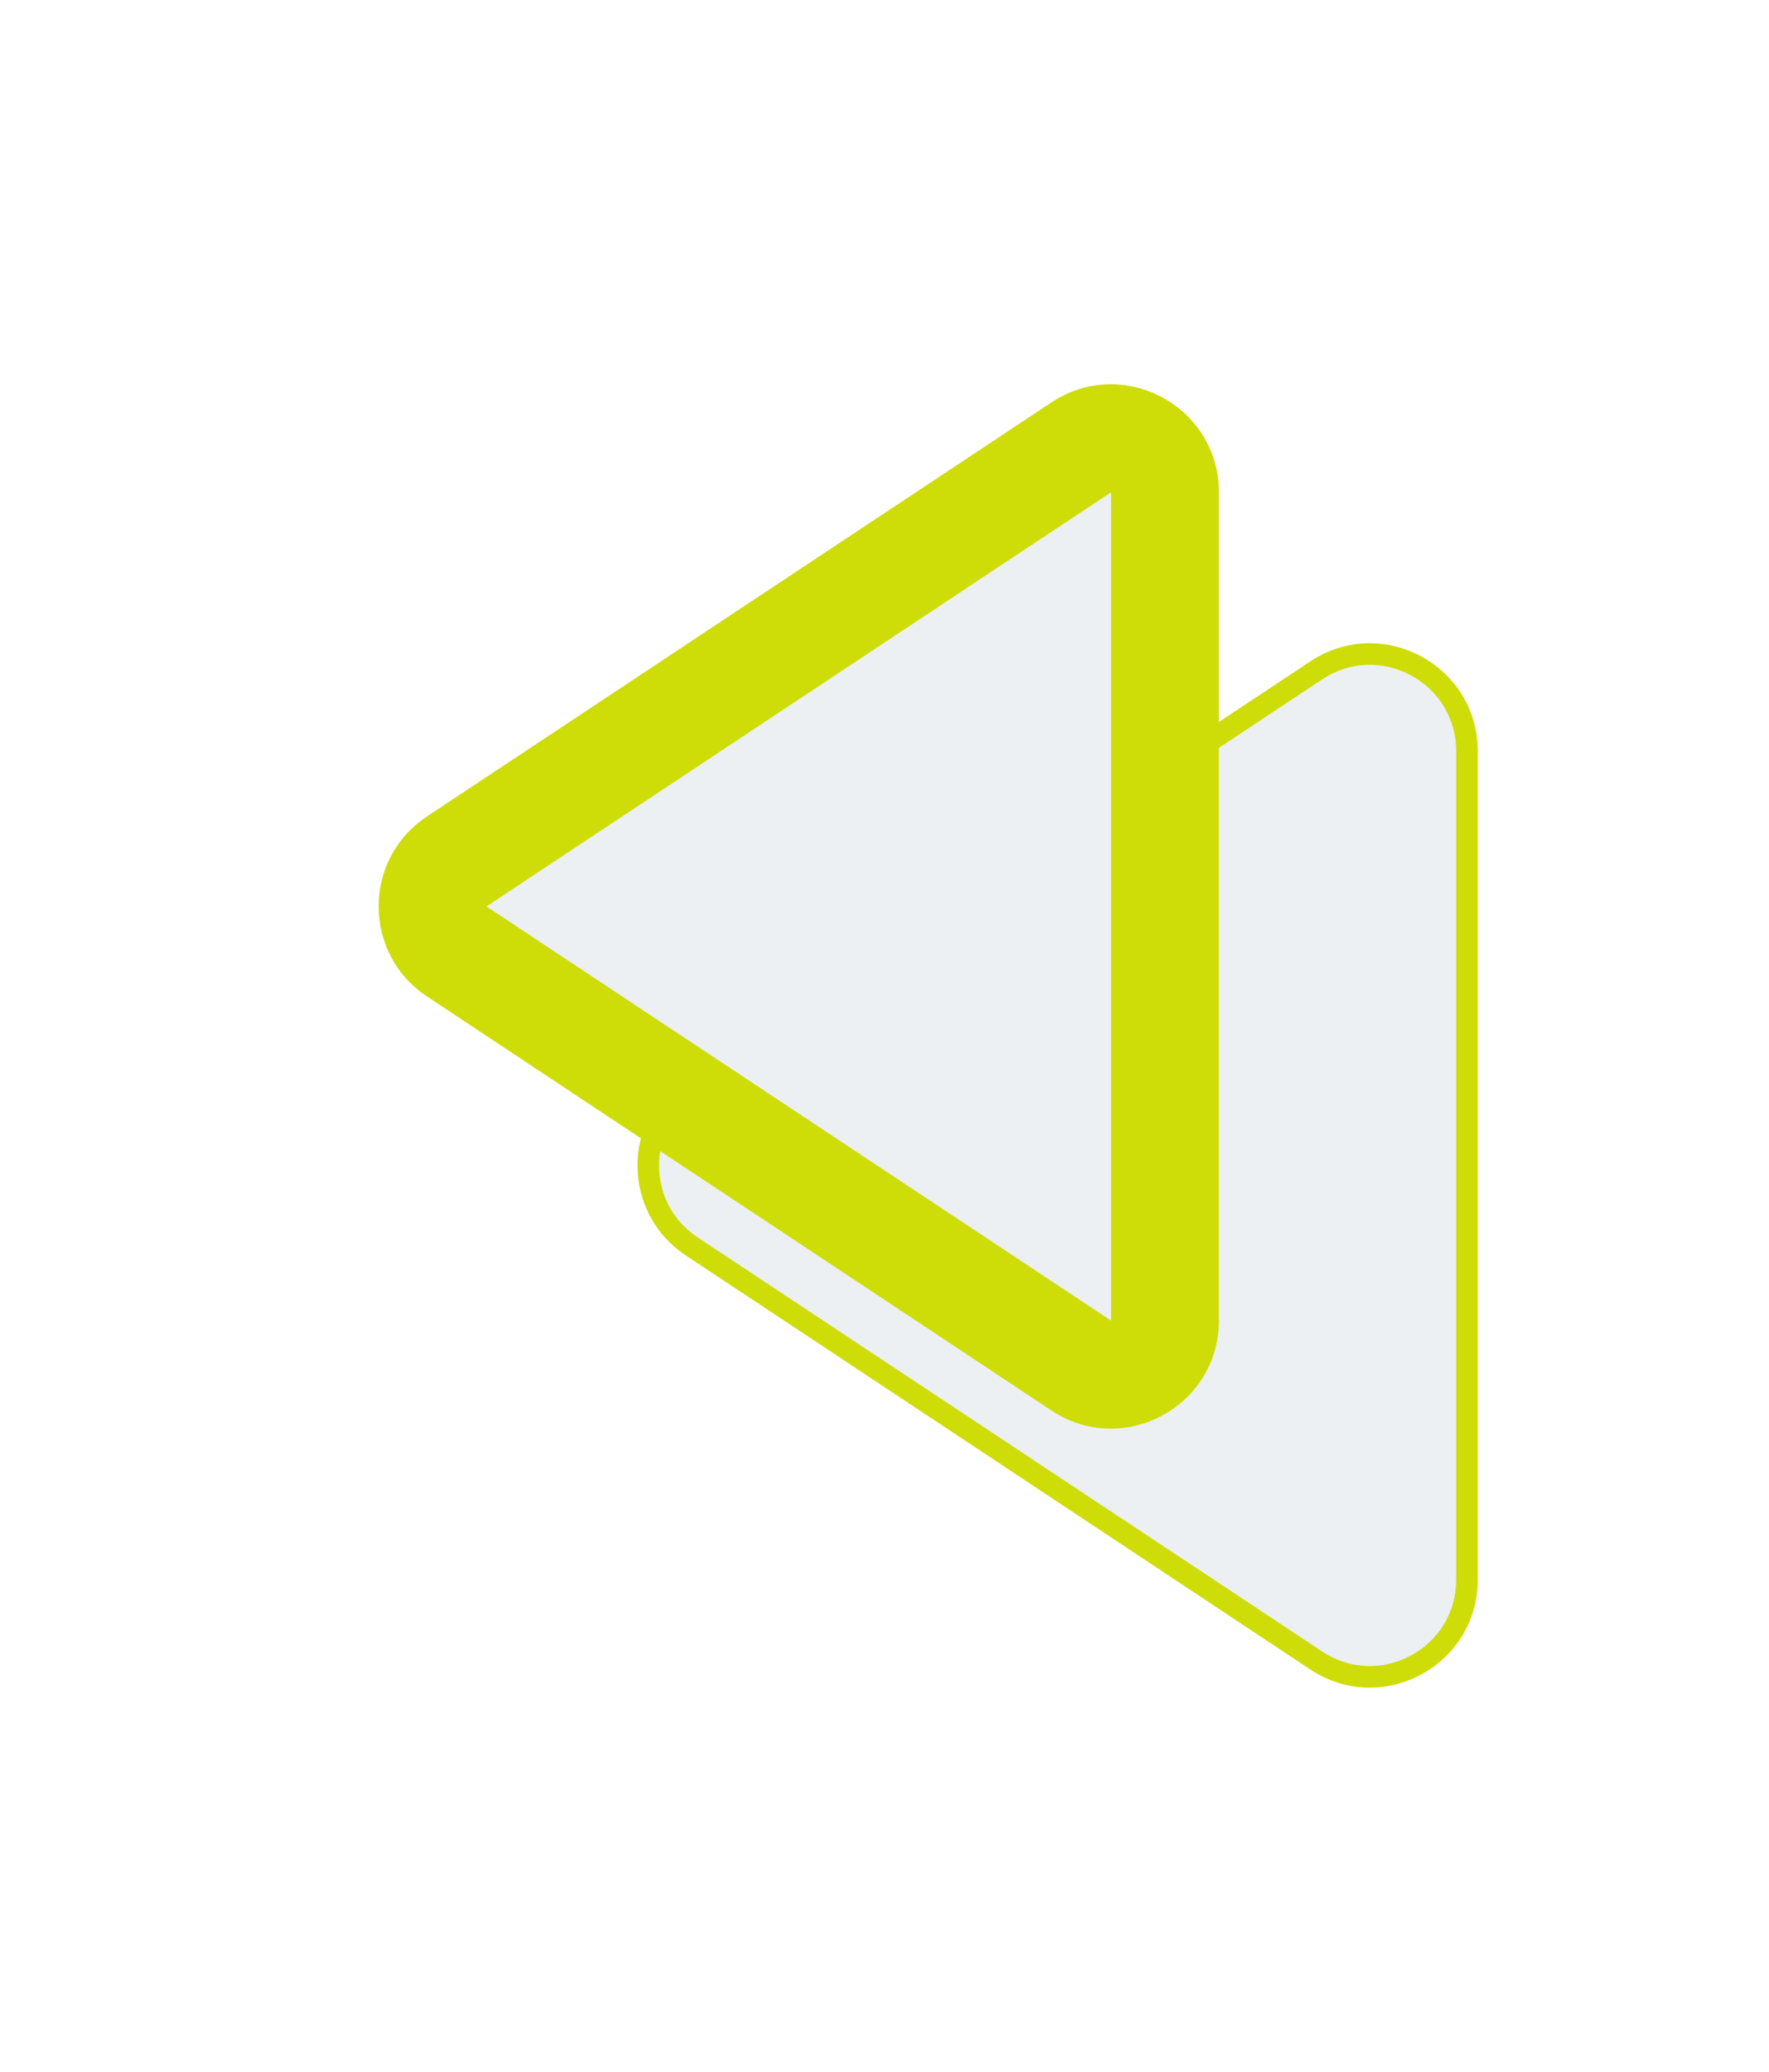 <svg xmlns="http://www.w3.org/2000/svg" xmlns:xlink="http://www.w3.org/1999/xlink" width="82" height="96" viewBox="0 0 82 96">
  <defs>
    <filter id="Polygon_3" x="12" y="12" width="70" height="84" filterUnits="userSpaceOnUse">
      <feOffset dx="6" dy="6" input="SourceAlpha"/>
      <feGaussianBlur stdDeviation="4.5" result="blur"/>
      <feFlood flood-color="#fff"/>
      <feComposite operator="in" in2="blur"/>
      <feComposite in="SourceGraphic"/>
    </filter>
    <filter id="Polygon_4" x="0" y="0" width="70" height="84" filterUnits="userSpaceOnUse">
      <feOffset dx="-6" dy="-6" input="SourceAlpha"/>
      <feGaussianBlur stdDeviation="4.5" result="blur-2"/>
      <feFlood flood-opacity="0.173"/>
      <feComposite operator="in" in2="blur-2"/>
      <feComposite in="SourceGraphic"/>
    </filter>
  </defs>
  <g id="play_button" transform="translate(62.5 76.5) rotate(180)">
    <g transform="matrix(-1, 0, 0, -1, 62.5, 76.5)" filter="url(#Polygon_3)">
      <g id="Polygon_3-2" data-name="Polygon 3" transform="translate(19.5 76.5) rotate(-90)" fill="#ecf0f3">
        <path d="M 47.688 42.5 L 9.312 42.5 C 7.627 42.5 6.145 41.614 5.348 40.129 C 4.551 38.644 4.63 36.919 5.562 35.514 L 24.749 6.564 C 25.585 5.303 26.987 4.55 28.5 4.55 C 30.013 4.55 31.415 5.303 32.251 6.564 L 51.438 35.514 C 52.37 36.919 52.449 38.644 51.652 40.129 C 50.855 41.614 49.373 42.5 47.688 42.5 Z" stroke="none"/>
        <path d="M 28.5 5.05 C 27.135 5.05 25.92 5.703 25.166 6.841 L 5.978 35.79 C 5.151 37.039 5.08 38.572 5.788 39.892 C 6.497 41.212 7.814 42 9.312 42 L 47.688 42 C 49.186 42 50.503 41.212 51.212 39.892 C 51.92 38.572 51.849 37.039 51.022 35.79 L 31.834 6.841 C 31.08 5.703 29.865 5.05 28.5 5.05 M 28.5 4.05 C 30.089 4.05 31.679 4.796 32.668 6.288 L 51.855 35.238 C 54.058 38.561 51.675 43 47.688 43 L 9.312 43 C 5.325 43 2.942 38.561 5.145 35.238 L 24.332 6.288 C 25.321 4.796 26.911 4.05 28.5 4.05 Z" stroke="none" fill="#cedd07"/>
      </g>
    </g>
    <g transform="matrix(-1, 0, 0, -1, 62.5, 76.5)" filter="url(#Polygon_4)">
      <g id="Polygon_4-2" data-name="Polygon 4" transform="translate(19.5 76.5) rotate(-90)" fill="#ecf0f3">
        <path d="M 47.688 40.5 L 9.312 40.5 C 7.963 40.5 7.323 39.579 7.11 39.183 C 6.897 38.787 6.483 37.744 7.229 36.619 L 26.416 7.669 C 26.887 6.958 27.647 6.55 28.5 6.55 C 29.353 6.55 30.113 6.958 30.584 7.669 L 49.771 36.619 C 50.517 37.744 50.103 38.787 49.89 39.183 C 49.677 39.579 49.037 40.5 47.688 40.5 Z" stroke="none"/>
        <path d="M 28.5 9.05 L 28.5 9.05 L 9.312 38 C 9.312 38 9.312 38 9.312 38 L 47.687 38 C 47.687 38 47.687 38 47.688 38 L 28.5 9.05 M 28.5 4.05 C 30.089 4.05 31.679 4.796 32.668 6.288 L 51.855 35.238 C 54.058 38.561 51.675 43 47.688 43 L 9.312 43 C 5.325 43 2.942 38.561 5.145 35.238 L 24.332 6.288 C 25.321 4.796 26.911 4.05 28.5 4.05 Z" stroke="none" fill="#cedd07"/>
      </g>
    </g>
  </g>
</svg>
